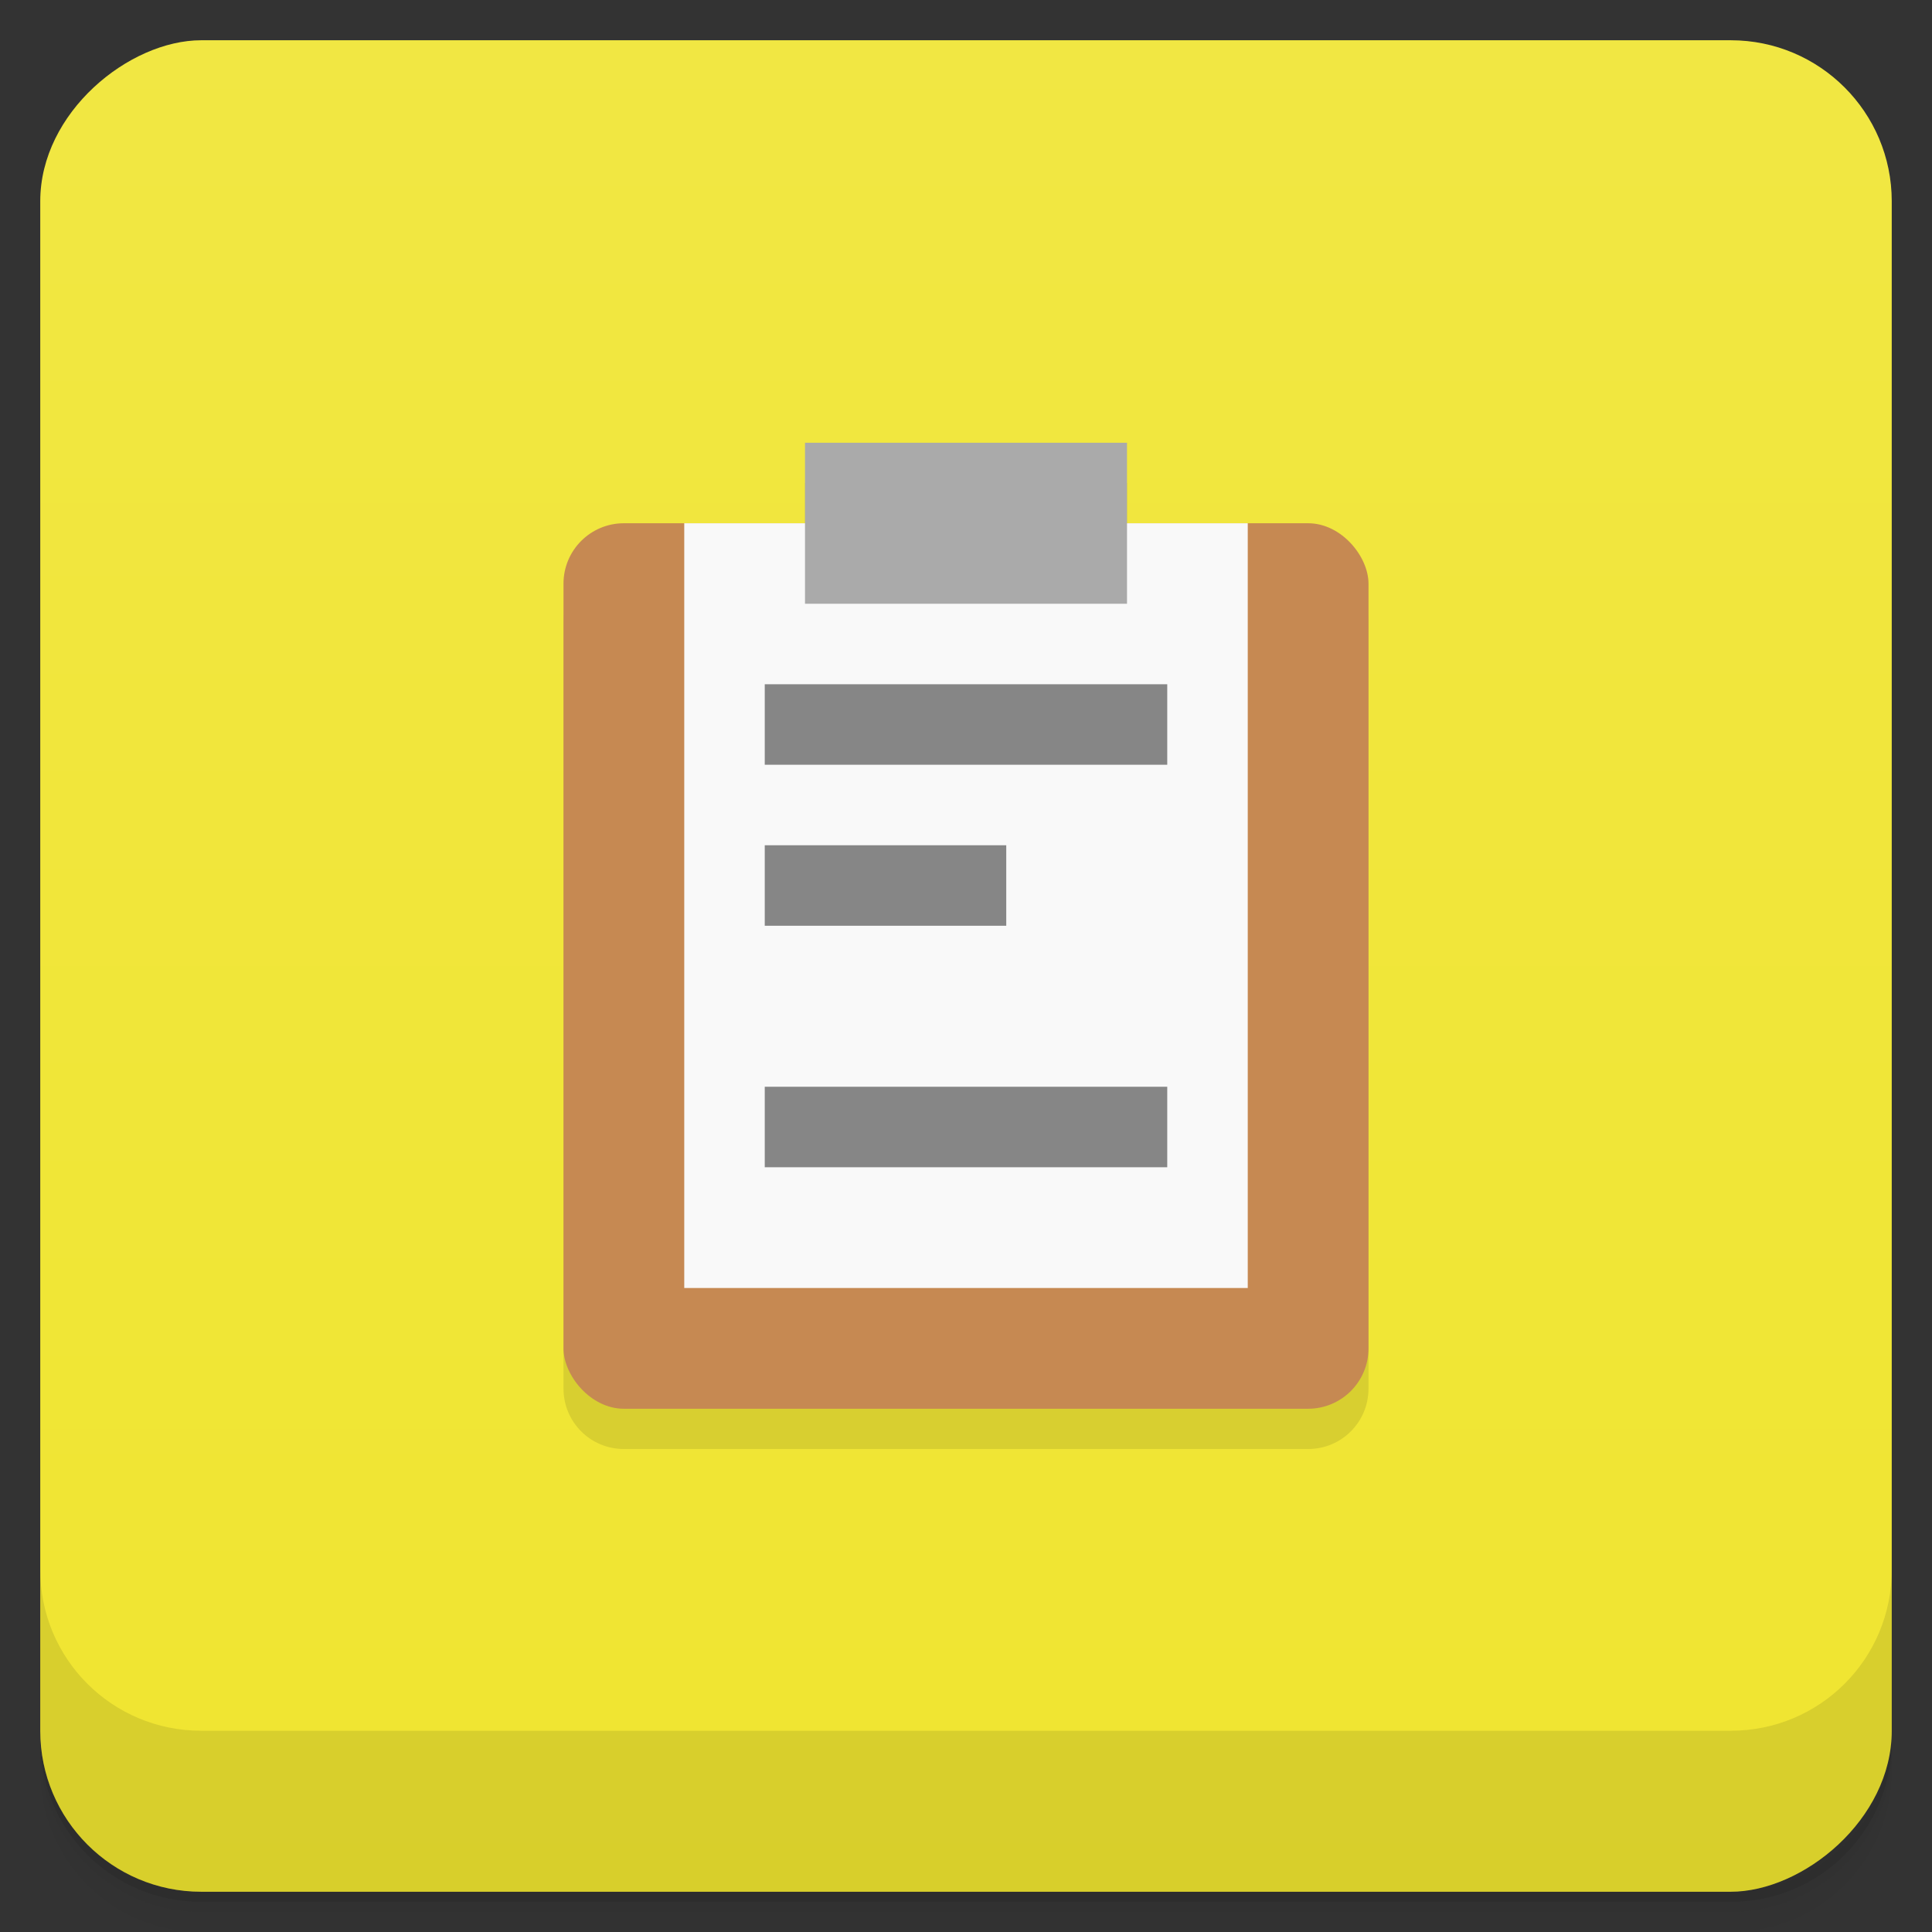 <svg version="1.1" viewBox="0 0 48 48" xmlns="http://www.w3.org/2000/svg">
 <rect x="0" y="0" width="48" height="48" fill="#333333" stroke="none"/>
 <defs>
  <linearGradient id="bg" x1="-47" x2="-1" y1="0" y2="0" gradientUnits="userSpaceOnUse">
   <stop style="stop-color:#f0e530" offset="0"/>
   <stop style="stop-color:#f1e743" offset="1"/>
  </linearGradient>
 </defs>
 <g transform="translate(0 3.949e-5)">
  <path d="m1 43v0.25c0 2.216 1.784 4 4 4h38c2.216 0 4-1.784 4-4v-0.25c0 2.216-1.784 4-4 4h-38c-2.216 0-4-1.784-4-4zm0 0.5v0.5c0 2.216 1.784 4 4 4h38c2.216 0 4-1.784 4-4v-0.5c0 2.216-1.784 4-4 4h-38c-2.216 0-4-1.784-4-4z" style="opacity:.02"/>
  <path d="m1 43.25v0.25c0 2.216 1.784 4 4 4h38c2.216 0 4-1.784 4-4v-0.25c0 2.216-1.784 4-4 4h-38c-2.216 0-4-1.784-4-4z" style="opacity:.05"/>
  <path d="m1 43v0.25c0 2.216 1.784 4 4 4h38c2.216 0 4-1.784 4-4v-0.25c0 2.216-1.784 4-4 4h-38c-2.216 0-4-1.784-4-4z" style="opacity:.1"/>
 </g>
 <rect transform="rotate(-90)" x="-47" y="1" width="46" height="46" rx="4" style="fill:url(#bg)"/>
 <g transform="translate(0 3.949e-5)">
  <g transform="translate(0 -1004.4)">
   <path d="m1 1043.4v4c0 2.216 1.784 4 4 4h38c2.216 0 4-1.784 4-4v-4c0 2.216-1.784 4-4 4h-38c-2.216 0-4-1.784-4-4z" style="opacity:.1"/>
  </g>
 </g>
 <path d="m20 12v2h-4.5c-0.831 0-1.5 0.669-1.5 1.5v19c0 0.831 0.669 1.5 1.5 1.5h17c0.831 0 1.5-0.669 1.5-1.5v-19c0-0.831-0.669-1.5-1.5-1.5h-4.5v-2z" style="fill-opacity:.098"/>
 <rect x="14" y="13" width="20" height="22" rx="1.5" ry="1.5" style="fill:#c68952"/>
 <rect x="17" y="13" width="14" height="19" style="fill:#f9f9f9"/>
 <rect x="20" y="11" width="8" height="4" style="fill:#aaa"/>
 <rect x="19" y="17" width="10" height="2" style="fill:#868686"/>
 <rect x="19" y="21" width="6" height="2" style="fill:#868686"/>
 <rect x="19" y="27" width="10" height="2" style="fill:#868686"/>
</svg>
